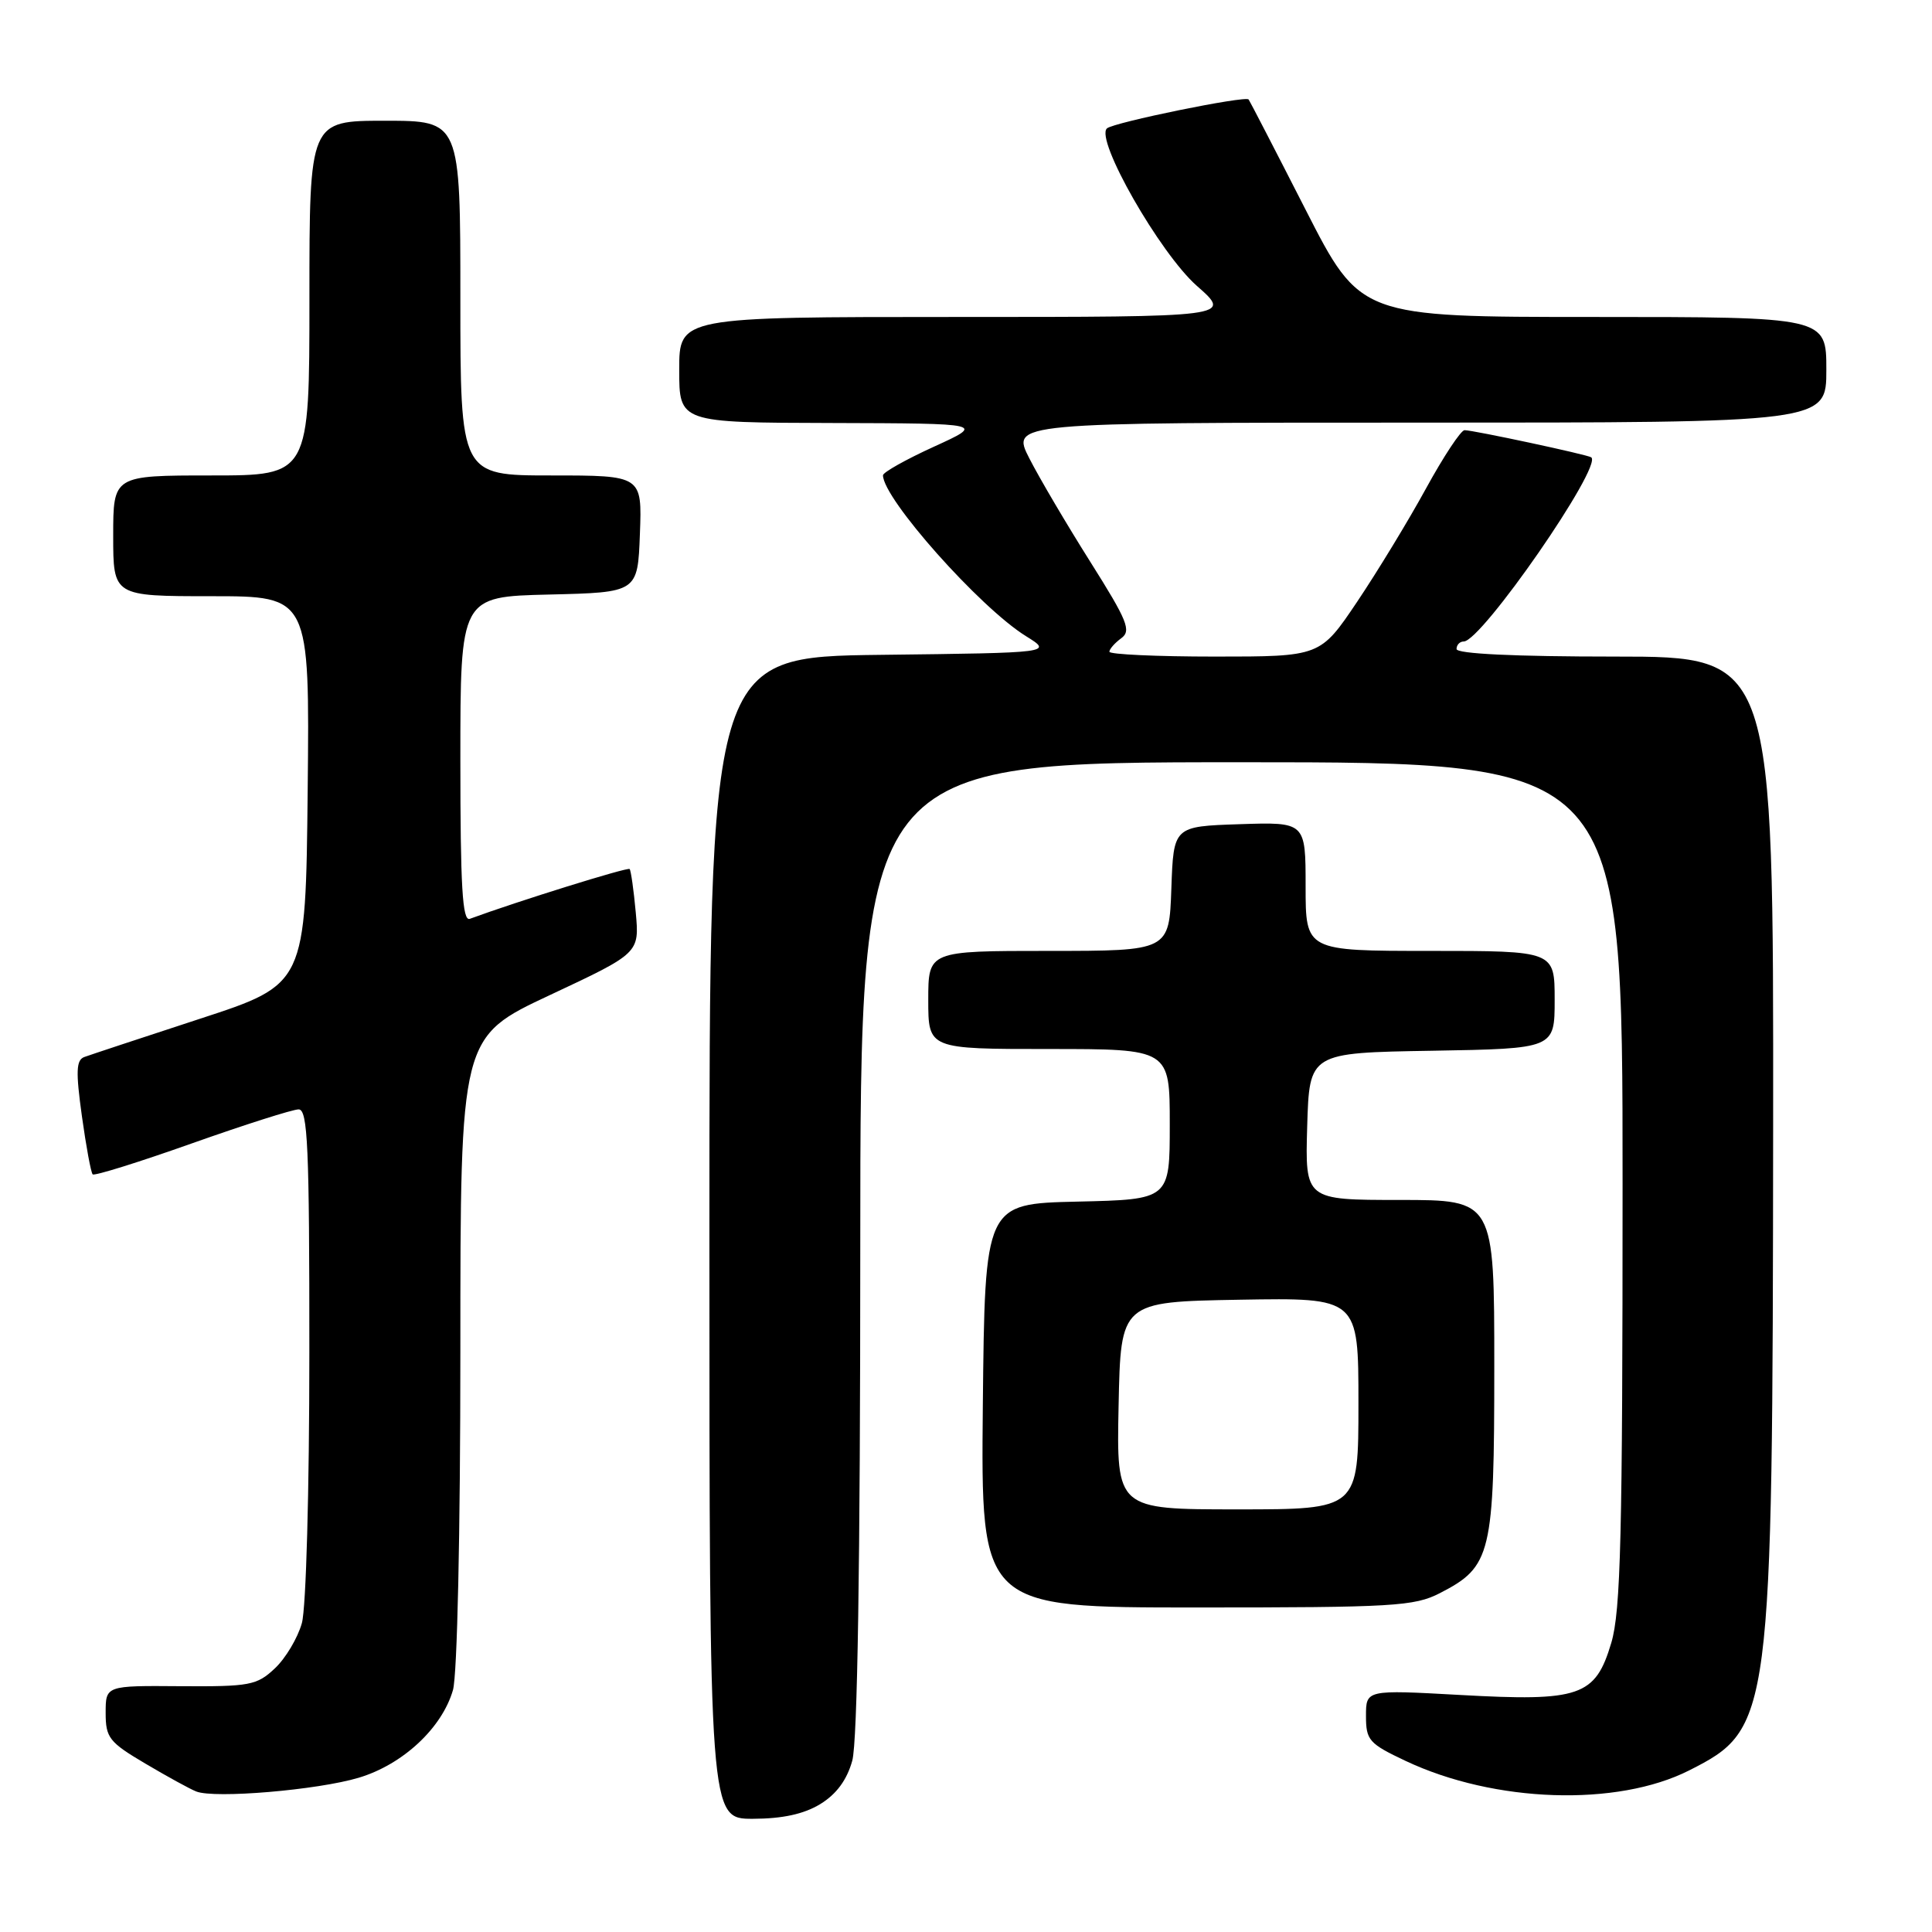 <?xml version="1.0" encoding="UTF-8" standalone="no"?>
<!DOCTYPE svg PUBLIC "-//W3C//DTD SVG 1.1//EN" "http://www.w3.org/Graphics/SVG/1.1/DTD/svg11.dtd" >
<svg xmlns="http://www.w3.org/2000/svg" xmlns:xlink="http://www.w3.org/1999/xlink" version="1.1" viewBox="0 0 256 256">
 <g >
 <path fill="currentColor"
d=" M 108.69 239.05 C 110.83 237.74 112.22 235.86 112.93 233.30 C 113.62 230.82 113.99 207.26 113.99 165.25 C 114.00 101.00 114.00 101.00 164.50 101.00 C 215.00 101.00 215.00 101.00 215.00 156.82 C 215.00 203.57 214.76 213.46 213.50 217.70 C 211.39 224.78 209.36 225.48 193.45 224.59 C 181.00 223.90 181.00 223.90 181.00 227.38 C 181.00 230.59 181.40 231.04 186.25 233.33 C 198.03 238.89 214.27 239.43 223.84 234.58 C 234.74 229.06 234.88 227.96 234.95 149.25 C 235.00 87.00 235.00 87.00 214.00 87.00 C 200.67 87.00 193.00 86.63 193.00 86.00 C 193.00 85.45 193.43 85.00 193.95 85.00 C 196.31 85.00 212.39 61.77 210.85 60.60 C 210.40 60.25 195.21 57.00 194.06 57.00 C 193.58 57.00 191.27 60.49 188.94 64.75 C 186.61 69.01 182.50 75.76 179.82 79.75 C 174.94 87.00 174.94 87.00 160.97 87.00 C 153.29 87.00 147.00 86.71 147.00 86.36 C 147.00 86.01 147.71 85.20 148.57 84.57 C 149.93 83.58 149.41 82.28 144.48 74.46 C 141.37 69.53 137.73 63.36 136.40 60.75 C 133.97 56.00 133.97 56.00 187.98 56.00 C 242.00 56.00 242.00 56.00 242.00 49.00 C 242.00 42.00 242.00 42.00 211.13 42.00 C 180.25 42.00 180.25 42.00 172.98 27.75 C 168.98 19.91 165.59 13.36 165.45 13.18 C 165.03 12.65 147.57 16.22 146.68 17.01 C 145.06 18.45 153.69 33.55 158.58 37.87 C 163.28 42.00 163.28 42.00 126.64 42.00 C 90.00 42.00 90.00 42.00 90.00 49.00 C 90.00 56.00 90.00 56.00 110.25 56.05 C 130.50 56.11 130.50 56.11 123.75 59.19 C 120.04 60.88 117.00 62.59 117.00 62.98 C 117.00 66.06 129.81 80.48 135.94 84.29 C 139.50 86.50 139.50 86.50 116.75 86.77 C 94.00 87.04 94.00 87.04 94.00 164.02 C 94.00 241.00 94.00 241.00 99.75 241.00 C 103.68 240.99 106.51 240.38 108.69 239.05 Z  M 47.53 235.56 C 53.38 233.81 58.57 228.97 60.02 223.94 C 60.59 221.94 61.00 203.20 61.00 178.96 C 61.00 137.41 61.00 137.41 72.87 131.85 C 84.73 126.29 84.73 126.29 84.24 120.89 C 83.97 117.93 83.60 115.34 83.43 115.15 C 83.19 114.87 68.55 119.43 62.25 121.75 C 61.27 122.11 61.00 117.48 61.00 100.64 C 61.00 79.06 61.00 79.06 72.75 78.78 C 84.50 78.50 84.50 78.50 84.79 70.75 C 85.08 63.00 85.08 63.00 73.04 63.00 C 61.00 63.00 61.00 63.00 61.00 39.50 C 61.00 16.00 61.00 16.00 51.00 16.00 C 41.00 16.00 41.00 16.00 41.00 39.50 C 41.00 63.00 41.00 63.00 28.00 63.00 C 15.00 63.00 15.00 63.00 15.00 71.00 C 15.00 79.00 15.00 79.00 28.02 79.00 C 41.03 79.00 41.03 79.00 40.77 104.71 C 40.50 130.42 40.50 130.42 26.50 134.99 C 18.80 137.51 11.90 139.79 11.17 140.06 C 10.09 140.46 10.03 141.98 10.85 147.88 C 11.41 151.90 12.05 155.38 12.28 155.61 C 12.50 155.84 18.42 153.99 25.41 151.51 C 32.41 149.03 38.78 147.00 39.57 147.00 C 40.78 147.00 41.00 151.90 40.99 179.25 C 40.99 197.51 40.56 213.05 40.00 215.07 C 39.45 217.04 37.84 219.74 36.42 221.07 C 34.03 223.32 33.09 223.49 23.92 223.43 C 14.00 223.35 14.00 223.35 14.00 226.97 C 14.00 230.26 14.46 230.85 19.25 233.68 C 22.14 235.39 25.18 237.06 26.00 237.38 C 28.44 238.35 42.09 237.19 47.53 235.56 Z  M 190.79 211.10 C 197.62 207.59 198.00 206.00 198.00 181.10 C 198.00 159.00 198.00 159.00 185.46 159.00 C 172.93 159.00 172.93 159.00 173.21 149.25 C 173.50 139.50 173.50 139.50 189.75 139.23 C 206.00 138.95 206.00 138.95 206.00 132.48 C 206.00 126.00 206.00 126.00 189.50 126.00 C 173.00 126.00 173.00 126.00 173.00 117.46 C 173.00 108.92 173.00 108.92 164.25 109.21 C 155.50 109.50 155.50 109.50 155.21 117.75 C 154.92 126.00 154.92 126.00 138.96 126.00 C 123.00 126.00 123.00 126.00 123.00 132.50 C 123.00 139.00 123.00 139.00 139.00 139.00 C 155.00 139.00 155.00 139.00 155.00 148.97 C 155.00 158.94 155.00 158.94 142.75 159.22 C 130.50 159.50 130.50 159.50 130.23 186.25 C 129.97 213.00 129.97 213.00 158.52 213.00 C 184.64 213.00 187.40 212.84 190.79 211.10 Z  M 148.22 186.25 C 148.50 172.50 148.50 172.50 164.25 172.22 C 180.00 171.95 180.00 171.95 180.00 185.97 C 180.00 200.00 180.00 200.00 163.97 200.00 C 147.94 200.00 147.94 200.00 148.22 186.25 Z "/>
</g>
</svg>